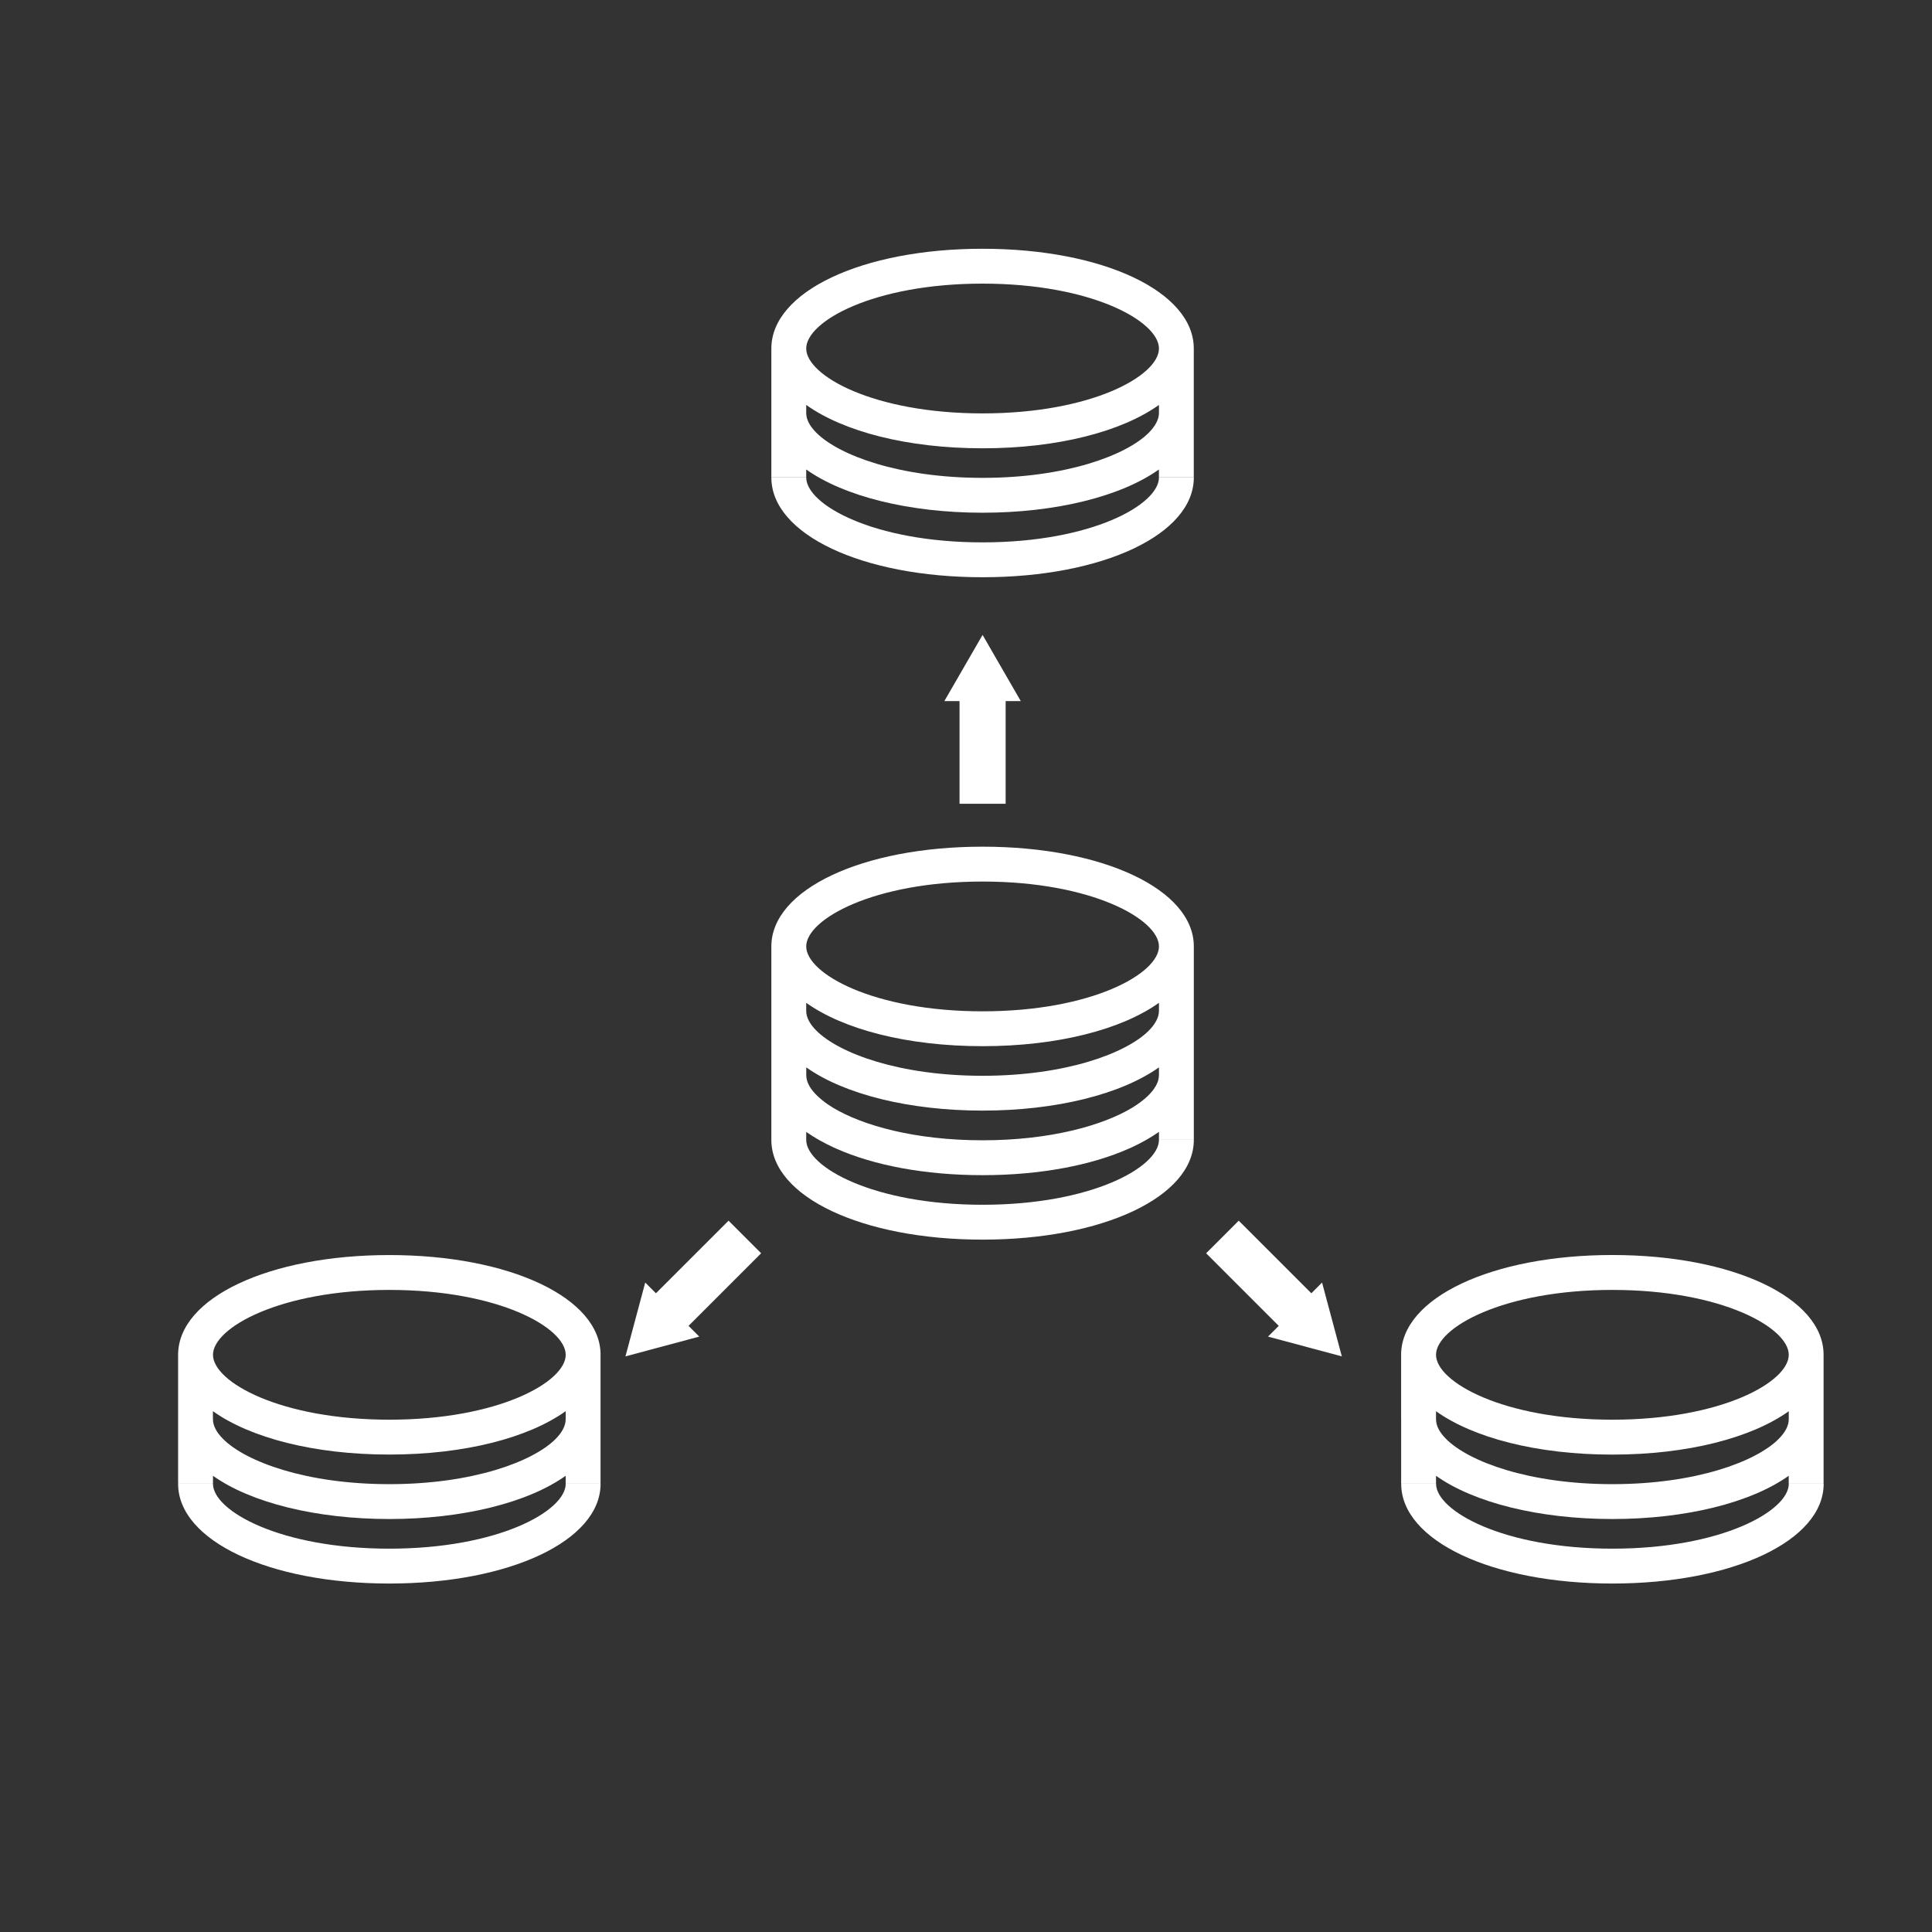 <?xml version="1.0" encoding="utf-8"?>
<!-- Generator: Adobe Illustrator 26.0.1, SVG Export Plug-In . SVG Version: 6.00 Build 0)  -->
<svg version="1.1" id="Layer_1" xmlns="http://www.w3.org/2000/svg" xmlns:xlink="http://www.w3.org/1999/xlink" x="0px" y="0px"
	 viewBox="0 0 466 466" style="enable-background:new 0 0 466 466;" xml:space="preserve">
<rect x="0" y="0" width="466" height="466" fill="#333333" stroke="none"/>
<style type="text/css">
	.st0{fill:#FFFFFF;}
</style>
<g>
	<path class="st0" d="M236.99,130.82c-26.35,0-42.53-9.12-42.53-15.65h-8.41c0,13.72,21.9,24.06,50.94,24.06
		c29.05,0,50.96-10.34,50.96-24.06h-8.41C279.54,121.7,263.35,130.82,236.99,130.82z"/>
	<path class="st0" d="M287.94,84.06C287.94,70.35,266.04,60,237,60c-29.04,0-50.95,10.34-50.95,24.06v15.55h0c0,0.01,0,0.02,0,0.02
		v15.53h8.41v-1.92c9.15,6.5,24.88,10.43,42.53,10.43c17.66,0,33.39-3.92,42.54-10.43v1.92h8.41V99.63c0-0.01,0-0.02,0-0.02h0V84.06
		z M237,68.41c26.36,0,42.54,9.12,42.54,15.65c0,6.54-16.18,15.65-42.54,15.65s-42.54-9.12-42.54-15.65
		C194.46,77.53,210.64,68.41,237,68.41z M277.05,104.41c-5.42,5.4-19.91,10.85-40.06,10.85c-20.14,0-34.62-5.45-40.05-10.85
		c-1.65-1.64-2.48-3.25-2.48-4.79v-1.95c8.96,6.4,24.35,10.46,42.54,10.46s33.58-4.06,42.54-10.46v1.95
		C279.53,101.15,278.69,102.76,277.05,104.41z"/>
	<path class="st0" d="M287.95,243.83L287.95,243.83l0-15.55c0-13.72-21.9-24.06-50.95-24.06c-29.04,0-50.95,10.34-50.95,24.06v15.55
		h0c0,0.01,0,0.02,0,0.02v15.53h0c0,0,0,0,0,0.01h0c0,0.01,0,0.02,0,0.03v15.52h8.41v-1.92c0.44,0.31,0.91,0.61,1.38,0.91
		c0.03,0.02,0.06,0.04,0.09,0.06c0.43,0.27,0.87,0.54,1.32,0.8c0.2,0.12,0.41,0.23,0.62,0.35c0.51,0.28,1.03,0.56,1.56,0.83
		c0.5,0.26,1.02,0.51,1.55,0.75c0.22,0.1,0.44,0.2,0.66,0.3c9.03,4.03,21.36,6.43,35.35,6.43c14,0,26.33-2.41,35.35-6.43
		c0.23-0.1,0.45-0.2,0.68-0.3c0.52-0.24,1.02-0.49,1.52-0.74c0.55-0.28,1.09-0.57,1.61-0.86c0.2-0.11,0.39-0.22,0.59-0.33
		c0.46-0.27,0.9-0.54,1.33-0.81c0.02-0.01,0.04-0.02,0.06-0.04c0.48-0.31,0.96-0.61,1.41-0.93v1.92h8.41v-15.52
		c0-0.01,0-0.02,0-0.03h0c0,0,0,0,0-0.01h0v-15.53C287.94,243.84,287.95,243.83,287.95,243.83z M279.53,259.39
		c0,0.34-0.06,0.69-0.14,1.04c-0.02,0.06-0.02,0.12-0.04,0.18c-0.08,0.3-0.21,0.61-0.36,0.91c-0.06,0.13-0.12,0.25-0.19,0.38
		c-0.15,0.26-0.32,0.53-0.51,0.8c-0.12,0.17-0.25,0.34-0.39,0.51c-0.18,0.22-0.38,0.45-0.59,0.67c-0.62,0.66-1.37,1.31-2.24,1.96
		c-0.05,0.03-0.09,0.07-0.13,0.1c-0.23,0.17-0.48,0.34-0.72,0.51c-0.29,0.2-0.59,0.39-0.91,0.59c-0.1,0.06-0.19,0.12-0.28,0.18
		c-7.08,4.24-19.69,7.82-36.03,7.82c-16.35,0-28.97-3.59-36.05-7.84c-0.04-0.03-0.08-0.05-0.12-0.08c-0.38-0.23-0.74-0.47-1.09-0.7
		c-0.22-0.15-0.44-0.3-0.65-0.46c-0.1-0.07-0.18-0.14-0.27-0.21c-0.5-0.38-0.97-0.76-1.38-1.14c-0.01-0.01-0.03-0.02-0.04-0.04
		c-0.24-0.22-0.46-0.43-0.67-0.65c-0.22-0.23-0.43-0.46-0.62-0.7c-0.15-0.19-0.3-0.38-0.43-0.56c-0.17-0.25-0.34-0.49-0.47-0.74
		c-0.08-0.15-0.15-0.29-0.22-0.44c-0.14-0.29-0.26-0.58-0.34-0.87c-0.02-0.07-0.03-0.13-0.04-0.2c-0.08-0.35-0.14-0.69-0.14-1.03
		v-0.01v-1.92c9.15,6.5,24.88,10.43,42.53,10.43c17.66,0,33.38-3.92,42.54-10.43V259.39L279.53,259.39z M277.05,248.63
		c-5.42,5.4-19.91,10.85-40.06,10.85c-20.14,0-34.62-5.45-40.05-10.86c-1.65-1.64-2.48-3.25-2.48-4.79v0v-1.95
		c8.96,6.4,24.35,10.46,42.54,10.46s33.58-4.06,42.54-10.46v1.95v0C279.53,245.37,278.69,246.98,277.05,248.63z M237,212.63
		c26.36,0,42.54,9.12,42.54,15.65s-16.18,15.65-42.54,15.65s-42.54-9.12-42.54-15.65S210.64,212.63,237,212.63z"/>
	<path class="st0" d="M236.99,290.59c-26.35,0-42.53-9.12-42.53-15.65h-8.41c0,13.72,21.9,24.06,50.94,24.06
		c29.05,0,50.96-10.34,50.96-24.06h-8.41C279.54,281.48,263.35,290.59,236.99,290.59z"/>
	<path class="st0" d="M93.9,373.54c-26.35,0-42.53-9.12-42.53-15.65h-8.41c0,13.72,21.9,24.06,50.94,24.06
		c29.05,0,50.96-10.34,50.96-24.06h-8.41C136.45,364.42,120.26,373.54,93.9,373.54z"/>
	<path class="st0" d="M144.86,326.78c0-13.72-21.9-24.06-50.95-24.06c-29.04,0-50.95,10.34-50.95,24.06v15.55h0
		c0,0.01,0,0.02,0,0.02v15.53h8.41v-1.92c9.15,6.5,24.88,10.43,42.53,10.43c17.66,0,33.38-3.92,42.54-10.43v1.92h8.41v-15.53
		c0-0.01,0-0.02,0-0.02h0V326.78z M93.91,311.13c26.36,0,42.54,9.12,42.54,15.65c0,6.54-16.18,15.65-42.54,15.65
		c-26.36,0-42.54-9.12-42.54-15.65C51.37,320.25,67.55,311.13,93.91,311.13z M133.96,347.13c-5.42,5.4-19.91,10.85-40.06,10.85
		c-20.14,0-34.62-5.45-40.05-10.86c-1.65-1.64-2.48-3.25-2.49-4.79v-1.95c8.96,6.4,24.35,10.46,42.54,10.46
		c18.19,0,33.58-4.06,42.54-10.46v1.95C136.44,343.87,135.61,345.49,133.96,347.13z"/>
	<path class="st0" d="M337.96,342.35v15.53h8.41v-1.92c9.15,6.5,24.88,10.43,42.53,10.43c17.66,0,33.38-3.92,42.54-10.43v1.92h8.41
		v-15.51c0-0.02,0-0.03,0-0.05h0v-15.55c0-13.72-21.9-24.06-50.95-24.06c-29.04,0-50.95,10.34-50.95,24.06v15.55h0
		C337.96,342.34,337.96,342.35,337.96,342.35z M428.96,347.13c-5.42,5.4-19.91,10.85-40.06,10.85c-20.14,0-34.62-5.45-40.05-10.85
		c-1.65-1.64-2.48-3.25-2.48-4.79v-1.95c8.96,6.4,24.35,10.46,42.54,10.46c18.19,0,33.58-4.06,42.54-10.46v1.96
		C431.44,343.88,430.61,345.49,428.96,347.13z M388.91,311.13c26.36,0,42.54,9.12,42.54,15.65c0,6.54-16.18,15.65-42.54,15.65
		c-26.36,0-42.54-9.12-42.54-15.65C346.37,320.25,362.56,311.13,388.91,311.13z"/>
	<path class="st0" d="M388.91,373.54c-26.35,0-42.53-9.12-42.53-15.65h-8.41c0,13.72,21.9,24.06,50.94,24.06
		c29.05,0,50.96-10.34,50.96-24.06h-8.41C431.45,364.42,415.27,373.54,388.91,373.54z"/>
	<polygon class="st0" points="242.56,193.87 242.56,169.1 246.21,169.1 237,153.14 227.78,169.1 231.44,169.1 231.44,193.87 	"/>
	<polygon class="st0" points="316.3,311.94 298.78,294.43 290.92,302.29 308.43,319.8 305.85,322.39 323.65,327.16 318.88,309.35
		"/>
	<polygon class="st0" points="175.73,294.43 158.21,311.94 155.63,309.35 150.86,327.16 168.66,322.39 166.08,319.8 183.59,302.29
		"/>
</g>
</svg>
